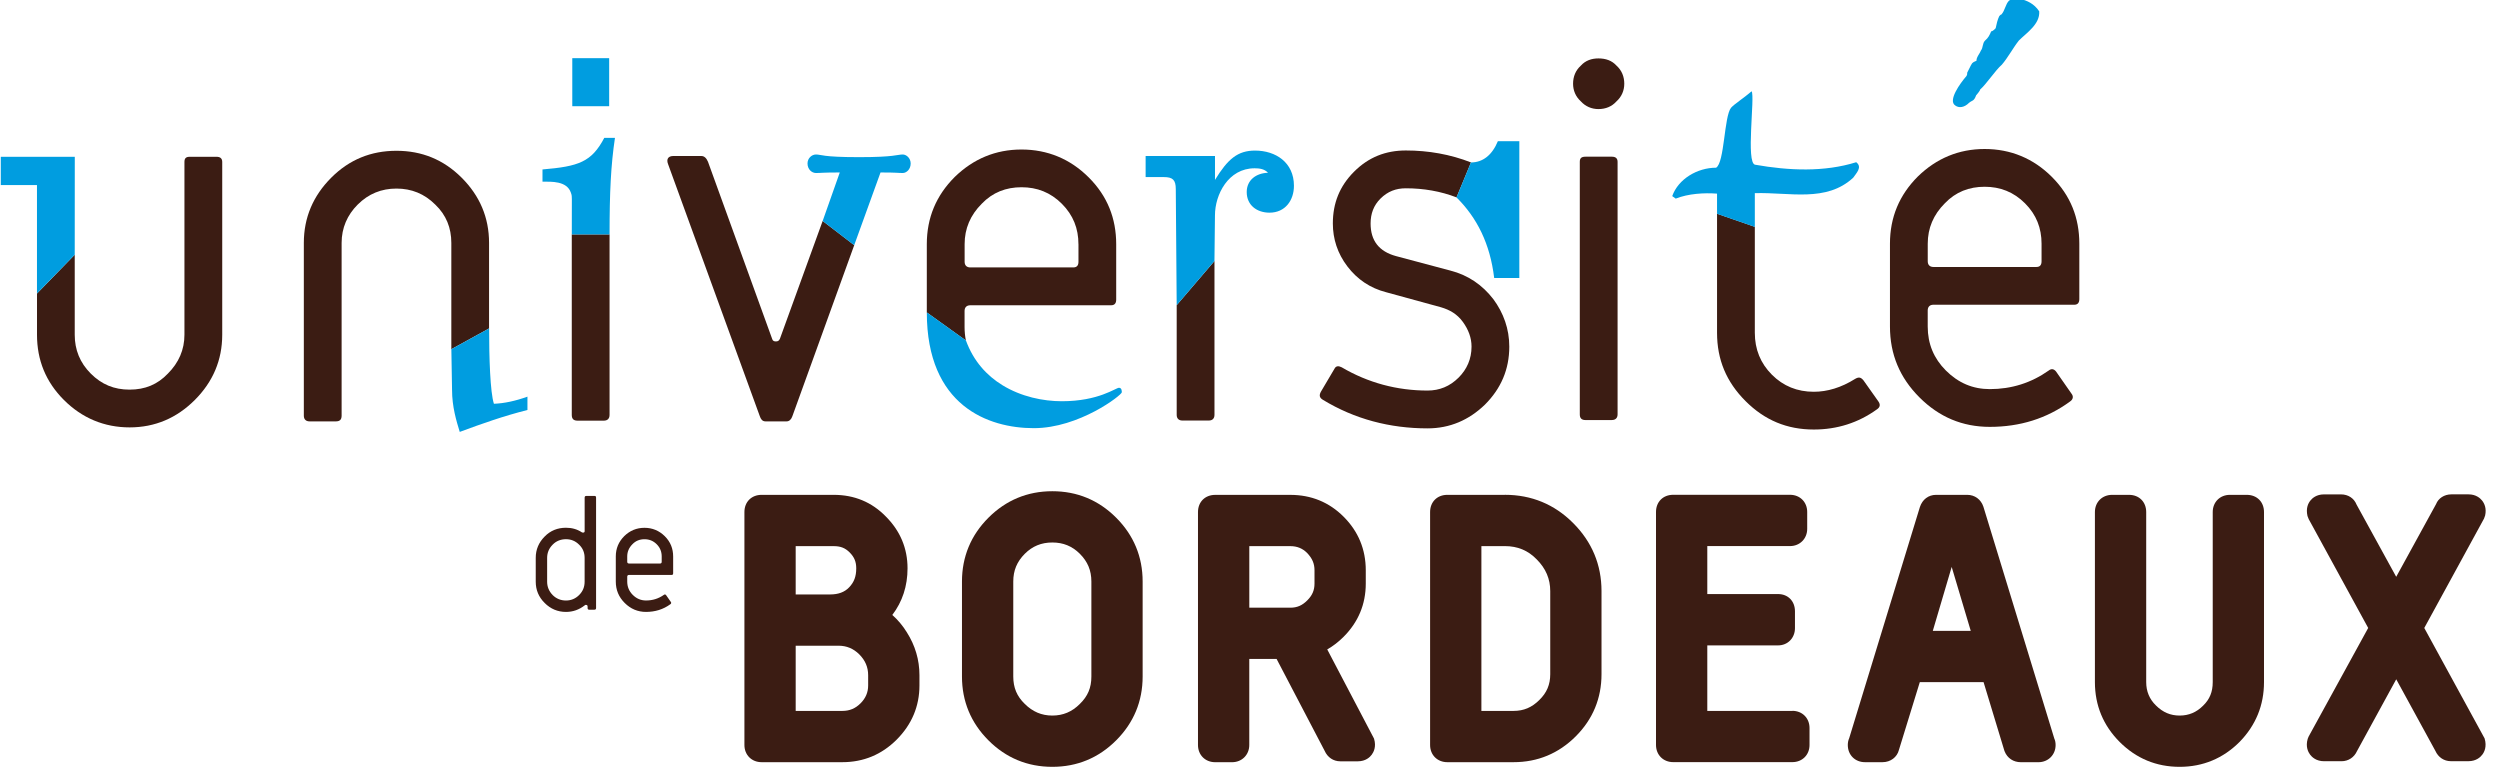 <?xml version="1.0" encoding="UTF-8"?>
<svg id="n_xB0_1" xmlns="http://www.w3.org/2000/svg" version="1.1" viewBox="0 0 829 255.02">
  <!-- Generator: Adobe Illustrator 29.0.0, SVG Export Plug-In . SVG Version: 2.1.0 Build 186)  -->
  <defs>
    <style>
      .st0 {
        fill: #009de0;
      }

      .st1 {
        fill: #fff;
      }

      .st2 {
        fill: #3b1c13;
      }
    </style>
  </defs>
  <rect class="st1" x="-77" y="-54" width="991" height="397.02"/>
  <path class="st2" d="M295.89,203.92c3.36-4.41,5.05-9.61,5.05-15.47,0-6.63-2.43-12.41-7.2-17.18-4.63-4.76-10.44-7.18-17.27-7.18h-23.92c-3.36,0-5.7,2.34-5.7,5.7v77.25c0,3.3,2.4,5.7,5.7,5.7h26.78c6.98,0,13.04-2.51,17.99-7.46,5.02-5.02,7.57-11.08,7.57-17.99v-3.4c0-5.07-1.41-9.85-4.18-14.21-1.35-2.2-2.98-4.13-4.83-5.77ZM281.56,194.78c-1.51,1.58-3.57,2.34-6.3,2.34h-11.41v-16.02h12.62c2.26,0,3.79.6,5.27,2.08,1.54,1.54,2.19,3.11,2.19,5.27,0,2.7-.71,4.6-2.37,6.33ZM263.85,214.12h14.26c2.62,0,4.91.96,6.81,2.85,1.99,1.99,2.96,4.26,2.96,6.92v3.4c0,2.29-.82,4.23-2.52,5.93-1.72,1.72-3.64,2.52-6.04,2.52h-15.47v-21.62Z"/>
  <path class="st2" d="M348.95,162.89c-8.23,0-15.35,2.96-21.18,8.78-5.82,5.82-8.78,12.95-8.78,21.17v31.49c0,8.22,2.96,15.35,8.78,21.17,5.82,5.83,12.95,8.78,21.18,8.78s15.35-2.95,21.17-8.78c5.82-5.82,8.78-12.95,8.78-21.17v-31.49c0-8.22-2.96-15.35-8.78-21.17-5.82-5.83-12.94-8.78-21.17-8.78ZM336,192.84c0-3.67,1.22-6.6,3.84-9.22,2.51-2.51,5.49-3.73,9.11-3.73s6.6,1.22,9.11,3.73c2.62,2.62,3.84,5.55,3.84,9.22v31.49c0,3.73-1.18,6.53-3.84,9.11-2.58,2.59-5.56,3.84-9.11,3.84s-6.54-1.27-9.16-3.89c-2.59-2.5-3.79-5.38-3.79-9.06v-31.49Z"/>
  <path class="st2" d="M499.02,164.09h-19.09c-3.36,0-5.71,2.34-5.71,5.7v77.25c0,3.3,2.4,5.7,5.71,5.7h21.95c8.01,0,14.94-2.88,20.63-8.56,5.68-5.68,8.55-12.62,8.55-20.63v-27.54c0-8.74-3.17-16.34-9.44-22.6-6.19-6.19-13.79-9.33-22.61-9.33ZM501.87,235.74h-10.64v-54.65h7.79c4.22,0,7.67,1.43,10.54,4.39,3.03,3.03,4.5,6.47,4.5,10.54v27.54c0,3.45-1.15,6.17-3.62,8.56-2.46,2.47-5.18,3.62-8.56,3.62Z"/>
  <path class="st2" d="M594.34,235.74h-28.2v-21.73h23.48c3.19,0,5.59-2.45,5.59-5.71v-5.6c0-3.36-2.3-5.71-5.59-5.71h-23.48v-15.91h27.43c3.25,0,5.7-2.45,5.7-5.71v-5.6c0-3.3-2.4-5.7-5.7-5.7h-38.74c-3.36,0-5.7,2.34-5.7,5.7v77.25c0,3.3,2.4,5.7,5.7,5.7h39.51c3.3,0,5.7-2.4,5.7-5.7v-5.6c0-3.31-2.4-5.71-5.7-5.71Z"/>
  <path class="st2" d="M657.7,168.04c-.81-2.44-2.87-3.95-5.37-3.95h-10.31c-2.54,0-4.55,1.51-5.39,4.06l-23.44,76.64c-.31.68-.46,1.44-.46,2.25,0,3.3,2.4,5.7,5.7,5.7h5.82c2.64,0,4.83-1.65,5.43-4.05l6.93-22.5h21.14l6.87,22.65.11.31c.9,2.26,2.91,3.6,5.39,3.6h5.81c3.25,0,5.71-2.45,5.71-5.7,0-.82-.16-1.58-.42-2.11l-23.52-76.9ZM653.5,209.19h-12.58l6.26-21.2,6.32,21.2Z"/>
  <path class="st2" d="M745.04,164.09h-5.6c-3.3,0-5.7,2.4-5.7,5.7v56.4c0,3.22-1,5.69-3.18,7.8-2.21,2.22-4.76,3.29-7.79,3.29s-5.56-1.06-7.86-3.35c-2.14-2.07-3.23-4.67-3.23-7.74v-56.4c0-3.36-2.35-5.7-5.7-5.7h-5.6c-3.3,0-5.71,2.4-5.71,5.7v56.4c0,7.72,2.77,14.4,8.23,19.86,5.46,5.46,12.15,8.23,19.86,8.23s14.41-2.78,19.89-8.27c5.37-5.5,8.09-12.16,8.09-19.82v-56.4c0-3.36-2.35-5.7-5.71-5.7Z"/>
  <path class="st2" d="M803.9,208.22l19.8-36.25.37-1.03c.53-2.39-.26-4.02-1.02-4.97-.61-.76-2.01-2.04-4.47-2.04h-5.71c-2.35,0-4.32,1.29-5.08,3.25l-13.21,24.09-13.15-23.95c-.82-2.09-2.78-3.38-5.13-3.38h-5.7c-2.47,0-3.87,1.28-4.47,2.04-.76.94-1.55,2.57-.97,5.12l.4,1.03,19.73,36.1-19.74,35.99-.31.76c-.78,2.61.15,4.4.77,5.23.61.82,2.03,2.21,4.64,2.21h5.81c2.26,0,4.19-1.29,5.12-3.36l13.01-23.81,12.97,23.72c.96,2.16,2.89,3.44,5.16,3.44h5.81c2.61,0,4.02-1.38,4.63-2.21.63-.83,1.55-2.62.73-5.35l-20.01-36.63Z"/>
  <path class="st2" d="M455.57,244.81l-15.46-29.46c1.94-1.11,3.76-2.51,5.43-4.19,4.88-4.88,7.35-10.82,7.35-17.66v-4.39c0-6.92-2.47-12.9-7.35-17.77-4.8-4.81-10.74-7.24-17.67-7.24h-24.91c-3.36,0-5.71,2.34-5.71,5.7v77.25c0,3.3,2.4,5.7,5.71,5.7h5.6c3.25,0,5.7-2.45,5.7-5.7v-28.54h9.06l15.93,30.46c.96,2.18,2.9,3.48,5.18,3.48h5.82c2.61,0,4.03-1.38,4.63-2.21.62-.84,1.55-2.63.77-5.23-.02-.07-.05-.14-.08-.21ZM435.89,189.11v4.39c0,2.23-.72,3.91-2.41,5.6-1.69,1.69-3.37,2.41-5.6,2.41h-13.61v-20.41h13.61c2.22,0,4.03.74,5.53,2.23,1.74,1.82,2.48,3.55,2.48,5.78Z"/>
  <path class="st2" d="M197.13,202.19h-1.71c-.42,0-.57-.21-.57-.57v-.47c0-.41-.21-.57-.57-.57-.16,0-.26,0-.31.1-1.92,1.51-4,2.23-6.29,2.23-2.75,0-5.09-.99-7.07-2.96-1.98-1.97-2.96-4.31-2.96-7.07v-7.9c0-2.75.99-5.09,2.96-7.07,1.92-1.97,4.31-2.91,7.07-2.91,1.92,0,3.69.47,5.25,1.51.11.05.21.1.42.1.36,0,.52-.16.52-.47v-11.12c0-.42.21-.57.57-.57h2.7c.36,0,.52.16.52.57v36.58c0,.36-.15.57-.52.57ZM193.86,184.99c0-1.71-.57-3.17-1.82-4.37-1.25-1.25-2.7-1.82-4.37-1.82s-3.22.57-4.42,1.82c-1.19,1.2-1.82,2.65-1.82,4.37v7.9c0,1.71.62,3.17,1.82,4.42,1.19,1.2,2.7,1.82,4.42,1.82s3.17-.62,4.37-1.82c1.25-1.25,1.82-2.7,1.82-4.42v-7.9Z"/>
  <path class="st2" d="M222.69,190.65h-14.13c-.36,0-.57.21-.57.57v1.61c0,1.77.63,3.22,1.82,4.42,1.25,1.25,2.7,1.87,4.42,1.87,2.18,0,4.16-.62,5.92-1.87.26-.21.52-.16.73.1l1.56,2.24c.21.26.16.57-.16.78-2.34,1.71-5.04,2.54-8.05,2.54-2.75,0-5.09-.99-7.07-2.96-1.98-1.97-2.96-4.31-2.96-7.12v-8.31c0-2.65.94-4.88,2.81-6.75,1.87-1.82,4.1-2.75,6.7-2.75s4.89.94,6.76,2.81c1.87,1.87,2.75,4.1,2.75,6.7v5.56c0,.36-.15.57-.52.57ZM219.42,184.52c0-1.56-.52-2.91-1.66-4.05-1.14-1.14-2.49-1.66-4.05-1.66s-2.91.52-4,1.66c-1.14,1.14-1.72,2.49-1.72,4.05v1.77c0,.36.21.57.57.57h10.34c.37,0,.52-.21.52-.57v-1.77Z"/>
  <path class="st2" d="M24.78,84.45v26.56c0,4.97,1.72,9.27,5.32,12.87,3.6,3.6,7.72,5.32,12.87,5.32s9.27-1.71,12.7-5.32c3.6-3.6,5.49-7.9,5.49-12.87v-57.31c0-1.2.51-1.71,1.72-1.71h8.92c1.2,0,1.89.51,1.89,1.71v57.31c0,8.41-3.09,15.61-9.09,21.62-6,6-13.21,9.09-21.62,9.09s-15.78-3.09-21.79-9.09c-6-6-8.92-13.21-8.92-21.62v-13.68l12.52-12.88Z"/>
  <path class="st2" d="M272.79,73.28l-14.18,39.08c-.34.69-.69.86-1.37.86-.51,0-1.03-.17-1.2-.86l-21.27-58.71c-.51-1.2-1.2-1.92-2.23-1.92h-9.27c-1.71,0-2.4,1.06-1.71,2.77l30.37,83.45c.34,1.03.86,1.78,1.89,1.78h7.03c.86,0,1.54-.65,1.89-1.68l20.52-56.75-10.46-8.03Z"/>
  <path class="st2" d="M402.72,86.56v51.01c0,1.2-.69,1.88-1.89,1.88h-8.75c-1.2,0-1.89-.68-1.89-1.88v-36.38l12.52-14.64Z"/>
  <path class="st2" d="M482.98,65.45c-5.28-2.03-10.88-3.01-16.82-3.01-3.26,0-6,1.03-8.41,3.43-2.23,2.23-3.26,4.97-3.26,8.24,0,5.66,2.75,9.26,8.41,10.81l18.02,4.8c6,1.54,10.64,4.81,14.24,9.44,3.43,4.63,5.32,9.95,5.32,15.78,0,7.55-2.74,13.89-8.06,19.22-5.32,5.15-11.67,7.89-19.04,7.89-12.53,0-24.19-3.09-34.66-9.44-1.2-.69-1.37-1.54-.69-2.75l4.46-7.55c.51-1.03,1.37-1.03,2.4-.52,8.75,5.15,18.36,7.72,28.48,7.72,3.95,0,7.38-1.38,10.3-4.29,2.75-2.75,4.29-6.18,4.29-10.29,0-2.92-1.03-5.66-2.92-8.24-1.89-2.57-4.29-3.94-7.21-4.8l-18.18-4.98c-5.32-1.37-9.61-4.29-12.87-8.58-3.26-4.29-4.81-9.09-4.81-14.24,0-6.69,2.23-12.36,7.04-17.16,4.8-4.8,10.47-7.03,17.16-7.03,7.5,0,14.74,1.28,21.61,3.96l-4.79,11.58Z"/>
  <path class="st2" d="M536.04,33.6c-1.54,1.72-3.6,2.57-6,2.57-2.23,0-4.29-.86-5.84-2.57-1.71-1.54-2.57-3.6-2.57-5.83,0-2.4.86-4.46,2.57-6,1.55-1.72,3.6-2.4,5.84-2.4,2.4,0,4.46.69,6,2.4,1.71,1.54,2.57,3.6,2.57,6,0,2.23-.86,4.29-2.57,5.83ZM534.5,139.29h-8.75c-1.37,0-1.89-.69-1.89-1.88V53.67c0-1.2.51-1.71,1.89-1.71h8.75c1.2,0,1.89.51,1.89,1.71v83.73c0,1.2-.69,1.88-1.89,1.88Z"/>
  <path class="st2" d="M687.79,101.05h-46.67c-1.2,0-1.89.69-1.89,1.89v5.32c0,5.83,2.06,10.64,6.01,14.59,4.12,4.12,8.92,6.18,14.58,6.18,7.2,0,13.73-2.06,19.56-6.18.86-.69,1.71-.52,2.4.34l5.15,7.38c.69.86.52,1.89-.51,2.57-7.72,5.66-16.64,8.41-26.6,8.41-9.1,0-16.81-3.26-23.33-9.78-6.52-6.52-9.78-14.24-9.78-23.51v-27.45c0-8.75,3.09-16.13,9.27-22.31,6.18-6,13.55-9.09,22.13-9.09s16.13,3.09,22.3,9.26c6.18,6.18,9.09,13.56,9.09,22.14v18.36c0,1.2-.51,1.89-1.71,1.89ZM676.98,80.81c0-5.15-1.71-9.61-5.49-13.39-3.77-3.77-8.23-5.49-13.38-5.49s-9.61,1.71-13.21,5.49c-3.78,3.78-5.66,8.24-5.66,13.39v5.83c0,1.2.69,1.89,1.89,1.89h34.14c1.2,0,1.71-.69,1.71-1.89v-5.83Z"/>
  <path class="st0" d="M669.42,13.49c-1.77,2.21-3.68,5.75-5.6,7.95-2.21,1.92-5.15,6.48-7.21,8.25,0,.44-1.32,1.91-1.32,1.91-.74,2.06-1.33,1.62-2.36,2.5-1.62,1.62-3.39,1.77-4.57.88-2.51-1.62,1.62-7.36,3.68-9.72.29-.44.29-.74.29-1.18.59-1.03,1.03-2.21,1.62-3.09.59-.59,1.03-.59,1.47-.88-.15-1.03,1.18-2.5,1.47-3.39.73-.88.44-2.36,1.33-3.24,1.18-1.03,1.47-1.77,2.06-3.09.59,0,1.48-1.03,1.48-1.03.29-1.33.59-2.8,1.18-3.98,0,0,.44-.59.74-.59,1.18-1.33,1.33-3.39,2.51-4.57.88-.59,2.65-.88,3.83-.59,2.06.59,4.42,1.47,6.18,4.12.29,4.27-4.12,7.07-6.78,9.72Z"/>
  <path class="st0" d="M416.18,49.93c-5.76,0-9.06,2.79-13.33,9.79h.04v-8h-23v7h6.01c2.98,0,3.99.92,3.99,4.01l.3,38.46,12.52-14.64.17-15.14c0-6.87,4.41-15.61,13.15-15.61,1.6,0,3.27.21,4.44,1.49-3.84.1-7.06,2.34-7.06,6.4,0,4.37,3.4,6.83,7.56,6.83,5.22,0,8.1-4.11,8.1-8.91,0-7.78-6.08-11.68-12.91-11.68Z"/>
  <path class="st0" d="M487.76,53.87c3.93,0,7.03-2.43,8.93-7.04h7.12v45.35h-8.34c-1.36-11.39-5.72-20.01-12.5-26.72l4.79-11.58Z"/>
  <rect class="st0" x="189.77" y="19.29" width="12.23" height="15.93"/>
  <path class="st2" d="M202.13,77.73v59.87c0,1.2-.69,1.89-1.89,1.89h-8.75c-1.37,0-1.89-.69-1.89-1.89v-59.87h12.52Z"/>
  <path class="st0" d="M200.37,45.73c-4.22,8-8.48,9.45-20.48,10.46v4.05c3,0,8.04-.27,9.4,3.61.46,1.38.33-.13.32,13.87h12.52c0-14,.44-23,1.79-32h-3.55Z"/>
  <path class="st0" d="M291.98,57.19c5.62,0,5.62.18,7.37.18,1.23,0,2.63-1.23,2.63-3.16,0-1.75-1.4-2.98-2.63-2.98-1.75,0-2.81.88-14.21.88h-.53c-11.93,0-12.28-.88-14.03-.88-1.4,0-2.81,1.23-2.81,2.98,0,1.93,1.41,3.16,2.81,3.16,1.75,0,1.93-.18,7.89-.18l-5.68,16.09,10.46,8.03,8.73-24.12Z"/>
  <path class="st2" d="M307.33,103.59v-22.62c0-8.75,3.09-16.13,9.27-22.3,6.18-6,13.55-9.09,22.13-9.09s16.13,3.09,22.31,9.27c6.18,6.18,9.09,13.56,9.09,22.13v18.36c0,1.2-.51,1.89-1.72,1.89h-46.67c-1.2,0-1.89.69-1.89,1.89v5.32c0,1.56.15,3.05.44,4.47l-12.97-9.3ZM357.61,80.96c0-5.15-1.72-9.61-5.49-13.38-3.77-3.78-8.24-5.49-13.38-5.49s-9.61,1.71-13.21,5.49c-3.77,3.77-5.66,8.23-5.66,13.38v5.84c0,1.2.69,1.88,1.89,1.88h34.14c1.2,0,1.72-.68,1.72-1.88v-5.84Z"/>
  <path class="st0" d="M332.4,127.73c6.24,3.83,13.52,5.32,19.7,5.32,12.27,0,17.85-4.46,18.96-4.46.93,0,.93,1.12.93,1.49,0,.93-14.13,11.9-29.18,11.9s-35.48-7.35-35.48-38.39l12.97,9.3c2.51,6.89,6.91,11.66,12.1,14.84"/>
  <path class="st2" d="M581.9,75.23v35.12c0,5.49,1.89,10.12,5.66,13.9,3.78,3.78,8.41,5.66,13.9,5.66,4.46,0,9.09-1.37,13.73-4.29,1.2-.69,1.88-.52,2.74.51l4.98,7.04c.69,1.03.51,1.89-.52,2.57-6.18,4.46-13.21,6.69-20.93,6.69-8.92,0-16.3-3.09-22.65-9.44-6.35-6.35-9.44-13.73-9.44-22.65v-39.47l12.53,4.34Z"/>
  <path class="st0" d="M569.37,70.9v-6.69c-4.3-.33-9.56,0-13.7,1.65l-1.16-.83c1.98-5.62,8.27-9.42,14.55-9.42,2.81-1.65,2.64-17.07,4.96-19.88.99-1.16,4.34-3.31,6.82-5.46,1.16,1.82-1.98,23.85,1.16,24.35,11.24,1.98,22.94,2.48,33.52-.83,2.15,1.65,0,3.64-.99,5.13-8.93,8.27-21.06,4.79-32.63,5.13v11.19l-12.53-4.34Z"/>
  <polygon class="st0" points="24.8 52 .26 52 .26 61.37 12.26 61.37 12.26 97.32 24.78 84.45 24.8 52"/>
  <path class="st2" d="M149.66,115.79v-35.25c0-4.97-1.71-9.26-5.32-12.69-3.6-3.6-7.89-5.32-12.87-5.32s-9.27,1.72-12.87,5.32c-3.43,3.43-5.32,7.72-5.32,12.69v57.31c0,1.2-.52,1.88-1.89,1.88h-8.75c-1.2,0-1.89-.69-1.89-1.88v-57.31c0-8.4,3.09-15.61,9.09-21.62,6-6.01,13.21-8.92,21.62-8.92s15.61,2.92,21.62,8.92c6.01,6,9.09,13.21,9.09,21.62v28.37l-12.52,6.89Z"/>
  <path class="st0" d="M163.78,133.89c-1.24-3.8-1.59-15.42-1.59-24.99l-12.52,6.89.23,13.48c0,5.63,1.43,10.28,2.55,13.95,7.62-2.82,14.45-5.24,22.45-7.27v-4.42c-4,1.44-7.71,2.23-11.11,2.36Z"/>
</svg>